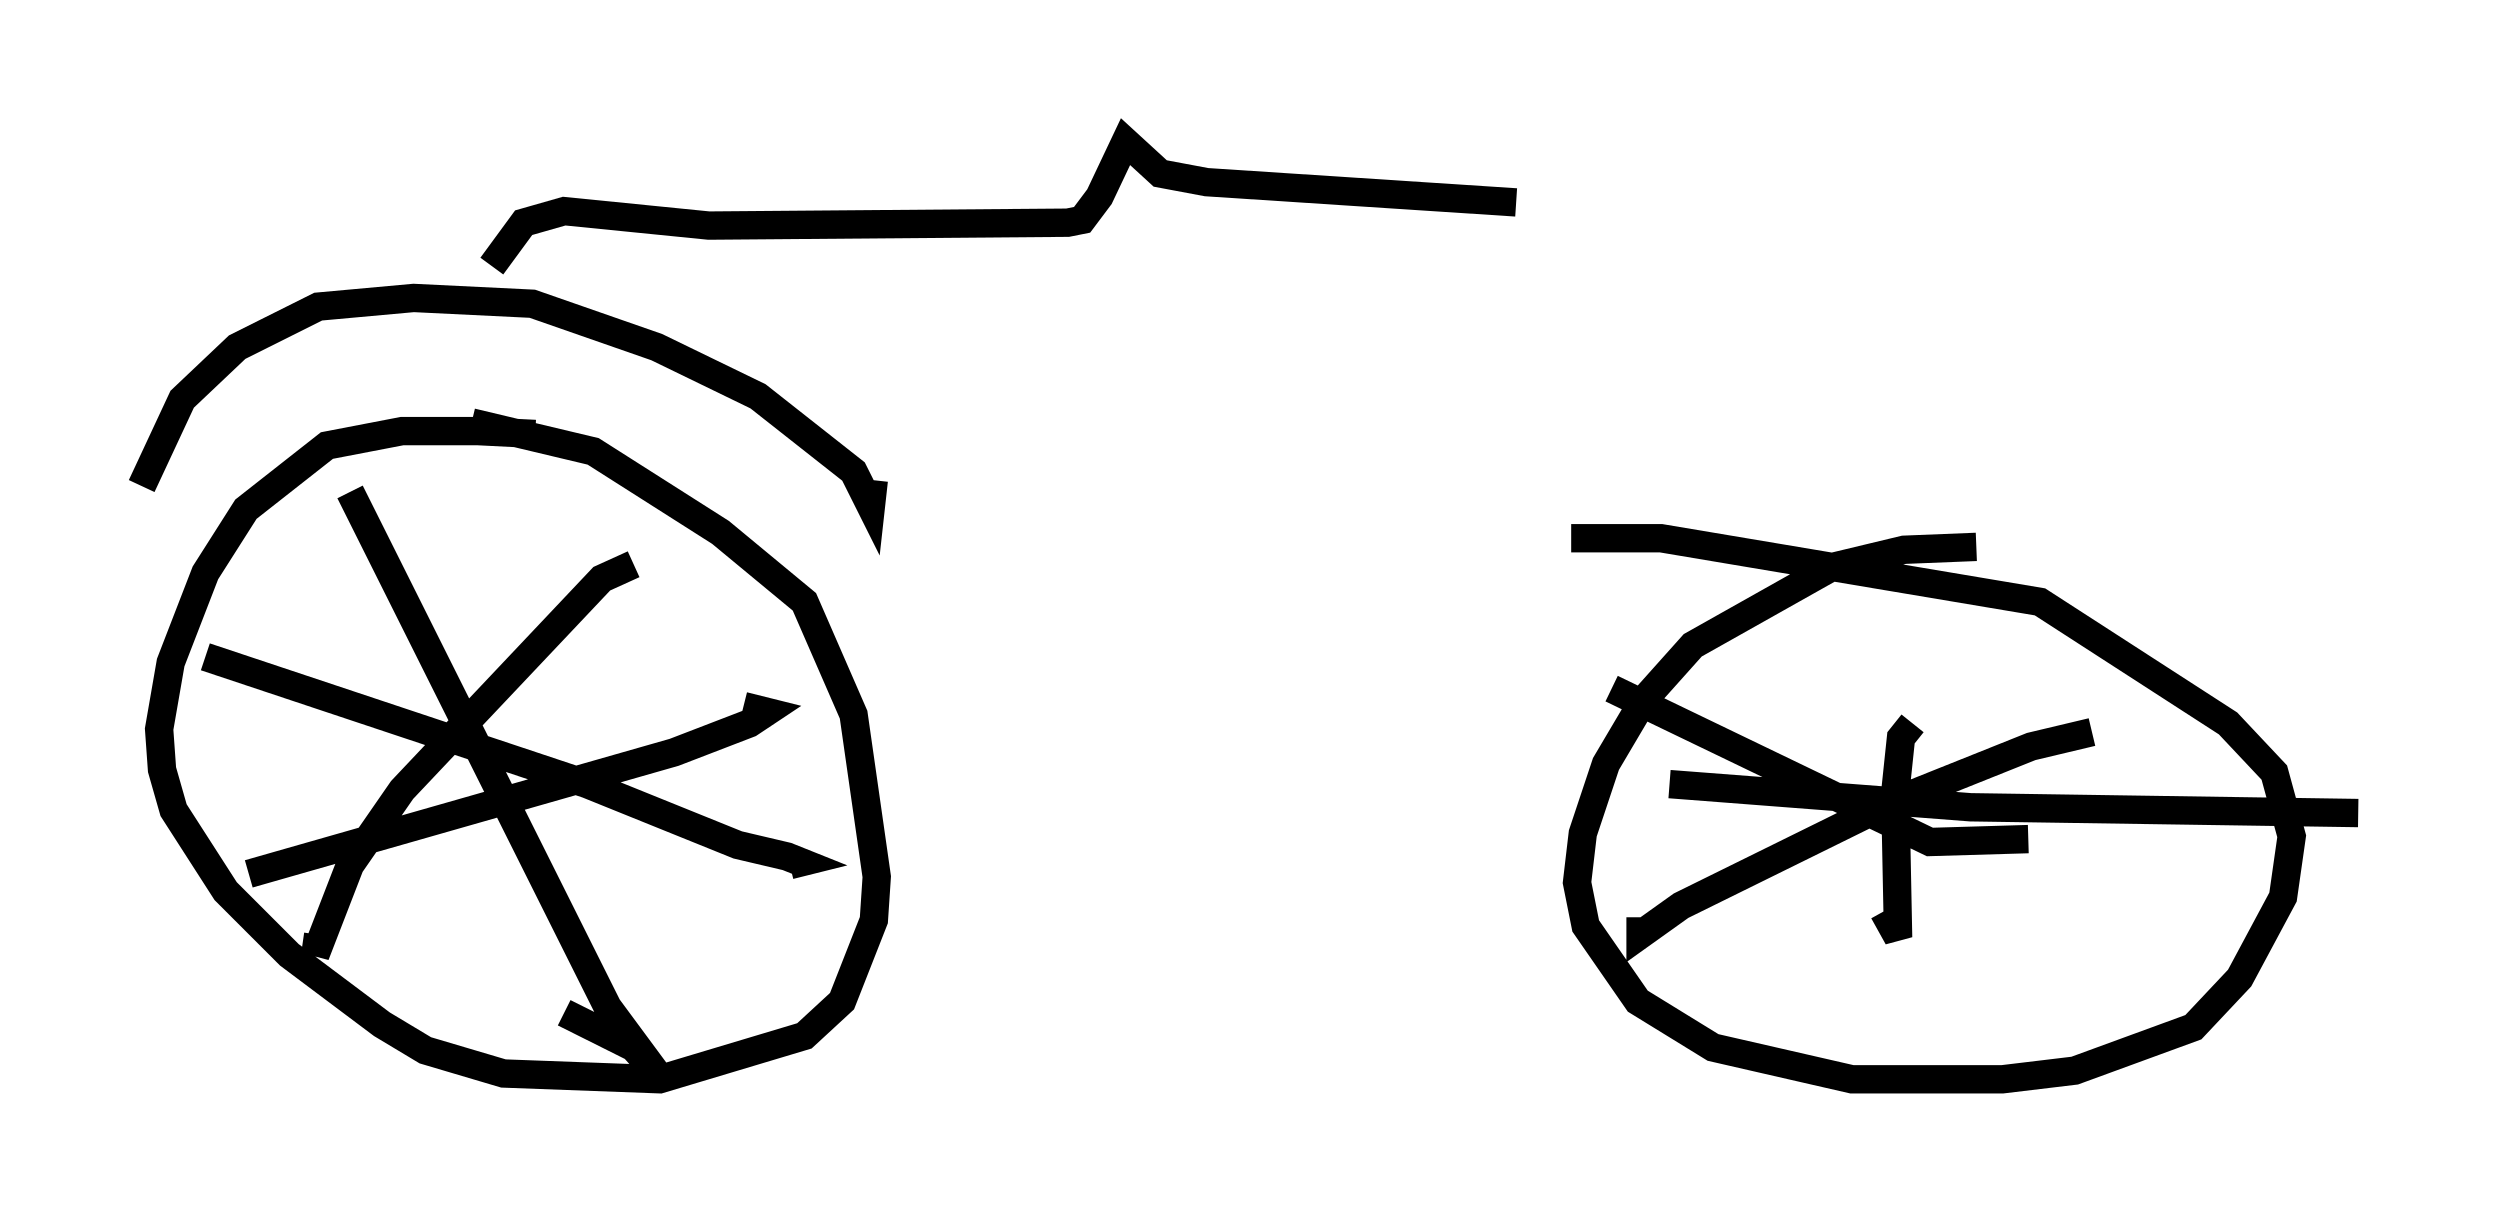 <?xml version="1.0" encoding="utf-8" ?>
<svg baseProfile="full" height="43.075" version="1.1" width="88.197" xmlns="http://www.w3.org/2000/svg" xmlns:ev="http://www.w3.org/2001/xml-events" xmlns:xlink="http://www.w3.org/1999/xlink"><defs /><rect fill="white" height="43.075" width="88.197" x="0" y="0" /><path d="M23.886, 16.331 m-5.002, -1.021 l-2.042, -0.102 -2.654, 0.0 l-2.654, 0.51 -2.858, 2.246 l-1.429, 2.246 -1.225, 3.165 l-0.408, 2.348 0.102, 1.429 l0.408, 1.429 1.838, 2.858 l2.246, 2.246 3.267, 2.45 l1.531, 0.919 2.756, 0.817 l5.513, 0.204 5.104, -1.531 l1.327, -1.225 1.123, -2.858 l0.102, -1.531 -0.817, -5.717 l-1.735, -3.981 -2.96, -2.45 l-4.492, -2.858 -4.288, -1.021 m53.084, 4.39 l-2.552, 0.102 -2.552, 0.613 l-4.9, 2.756 -1.735, 1.94 l-1.327, 2.246 -0.817, 2.45 l-0.204, 1.735 0.306, 1.531 l1.838, 2.654 2.654, 1.633 l4.9, 1.123 5.308, 0.0 l2.552, -0.306 4.185, -1.531 l1.633, -1.735 1.531, -2.858 l0.306, -2.144 -0.613, -2.246 l-1.633, -1.735 -6.635, -4.288 l-13.373, -2.246 -3.165, 0.0 m-43.08, -1.633 l9.086, 18.171 1.735, 2.348 l-0.817, -0.919 -2.45, -1.225 m-11.127, -4.9 l15.006, -4.288 2.654, -1.021 l0.613, -0.408 -0.817, -0.204 m-3.879, -5.002 l-1.123, 0.51 -7.044, 7.452 l-1.838, 2.654 -1.225, 3.165 l0.102, -0.715 m-3.981, -9.8 l13.475, 4.492 5.308, 2.144 l1.735, 0.408 0.51, 0.204 l-0.408, 0.102 m45.938, -4.696 l-2.144, 0.51 -5.104, 2.042 l-7.248, 3.573 -1.429, 1.021 l0.0, -0.613 m-1.021, -8.065 l11.229, 5.41 3.471, -0.102 m-4.083, -4.083 l-0.408, 0.51 -0.204, 1.94 l0.102, 5.104 -0.51, -0.919 m-7.554, -4.492 l10.617, 0.817 13.679, 0.204 m-78.197, -11.536 l1.429, -3.063 1.94, -1.838 l2.858, -1.429 3.369, -0.306 l4.185, 0.204 4.39, 1.531 l3.573, 1.735 3.369, 2.654 l0.613, 1.225 0.102, -0.919 m-13.475, -7.554 l1.123, -1.531 1.429, -0.408 l5.104, 0.51 12.658, -0.102 l0.51, -0.102 0.613, -0.817 l0.919, -1.94 1.225, 1.123 l1.633, 0.306 10.923, 0.715 " fill="none" stroke="black" stroke-width="1" /></svg>